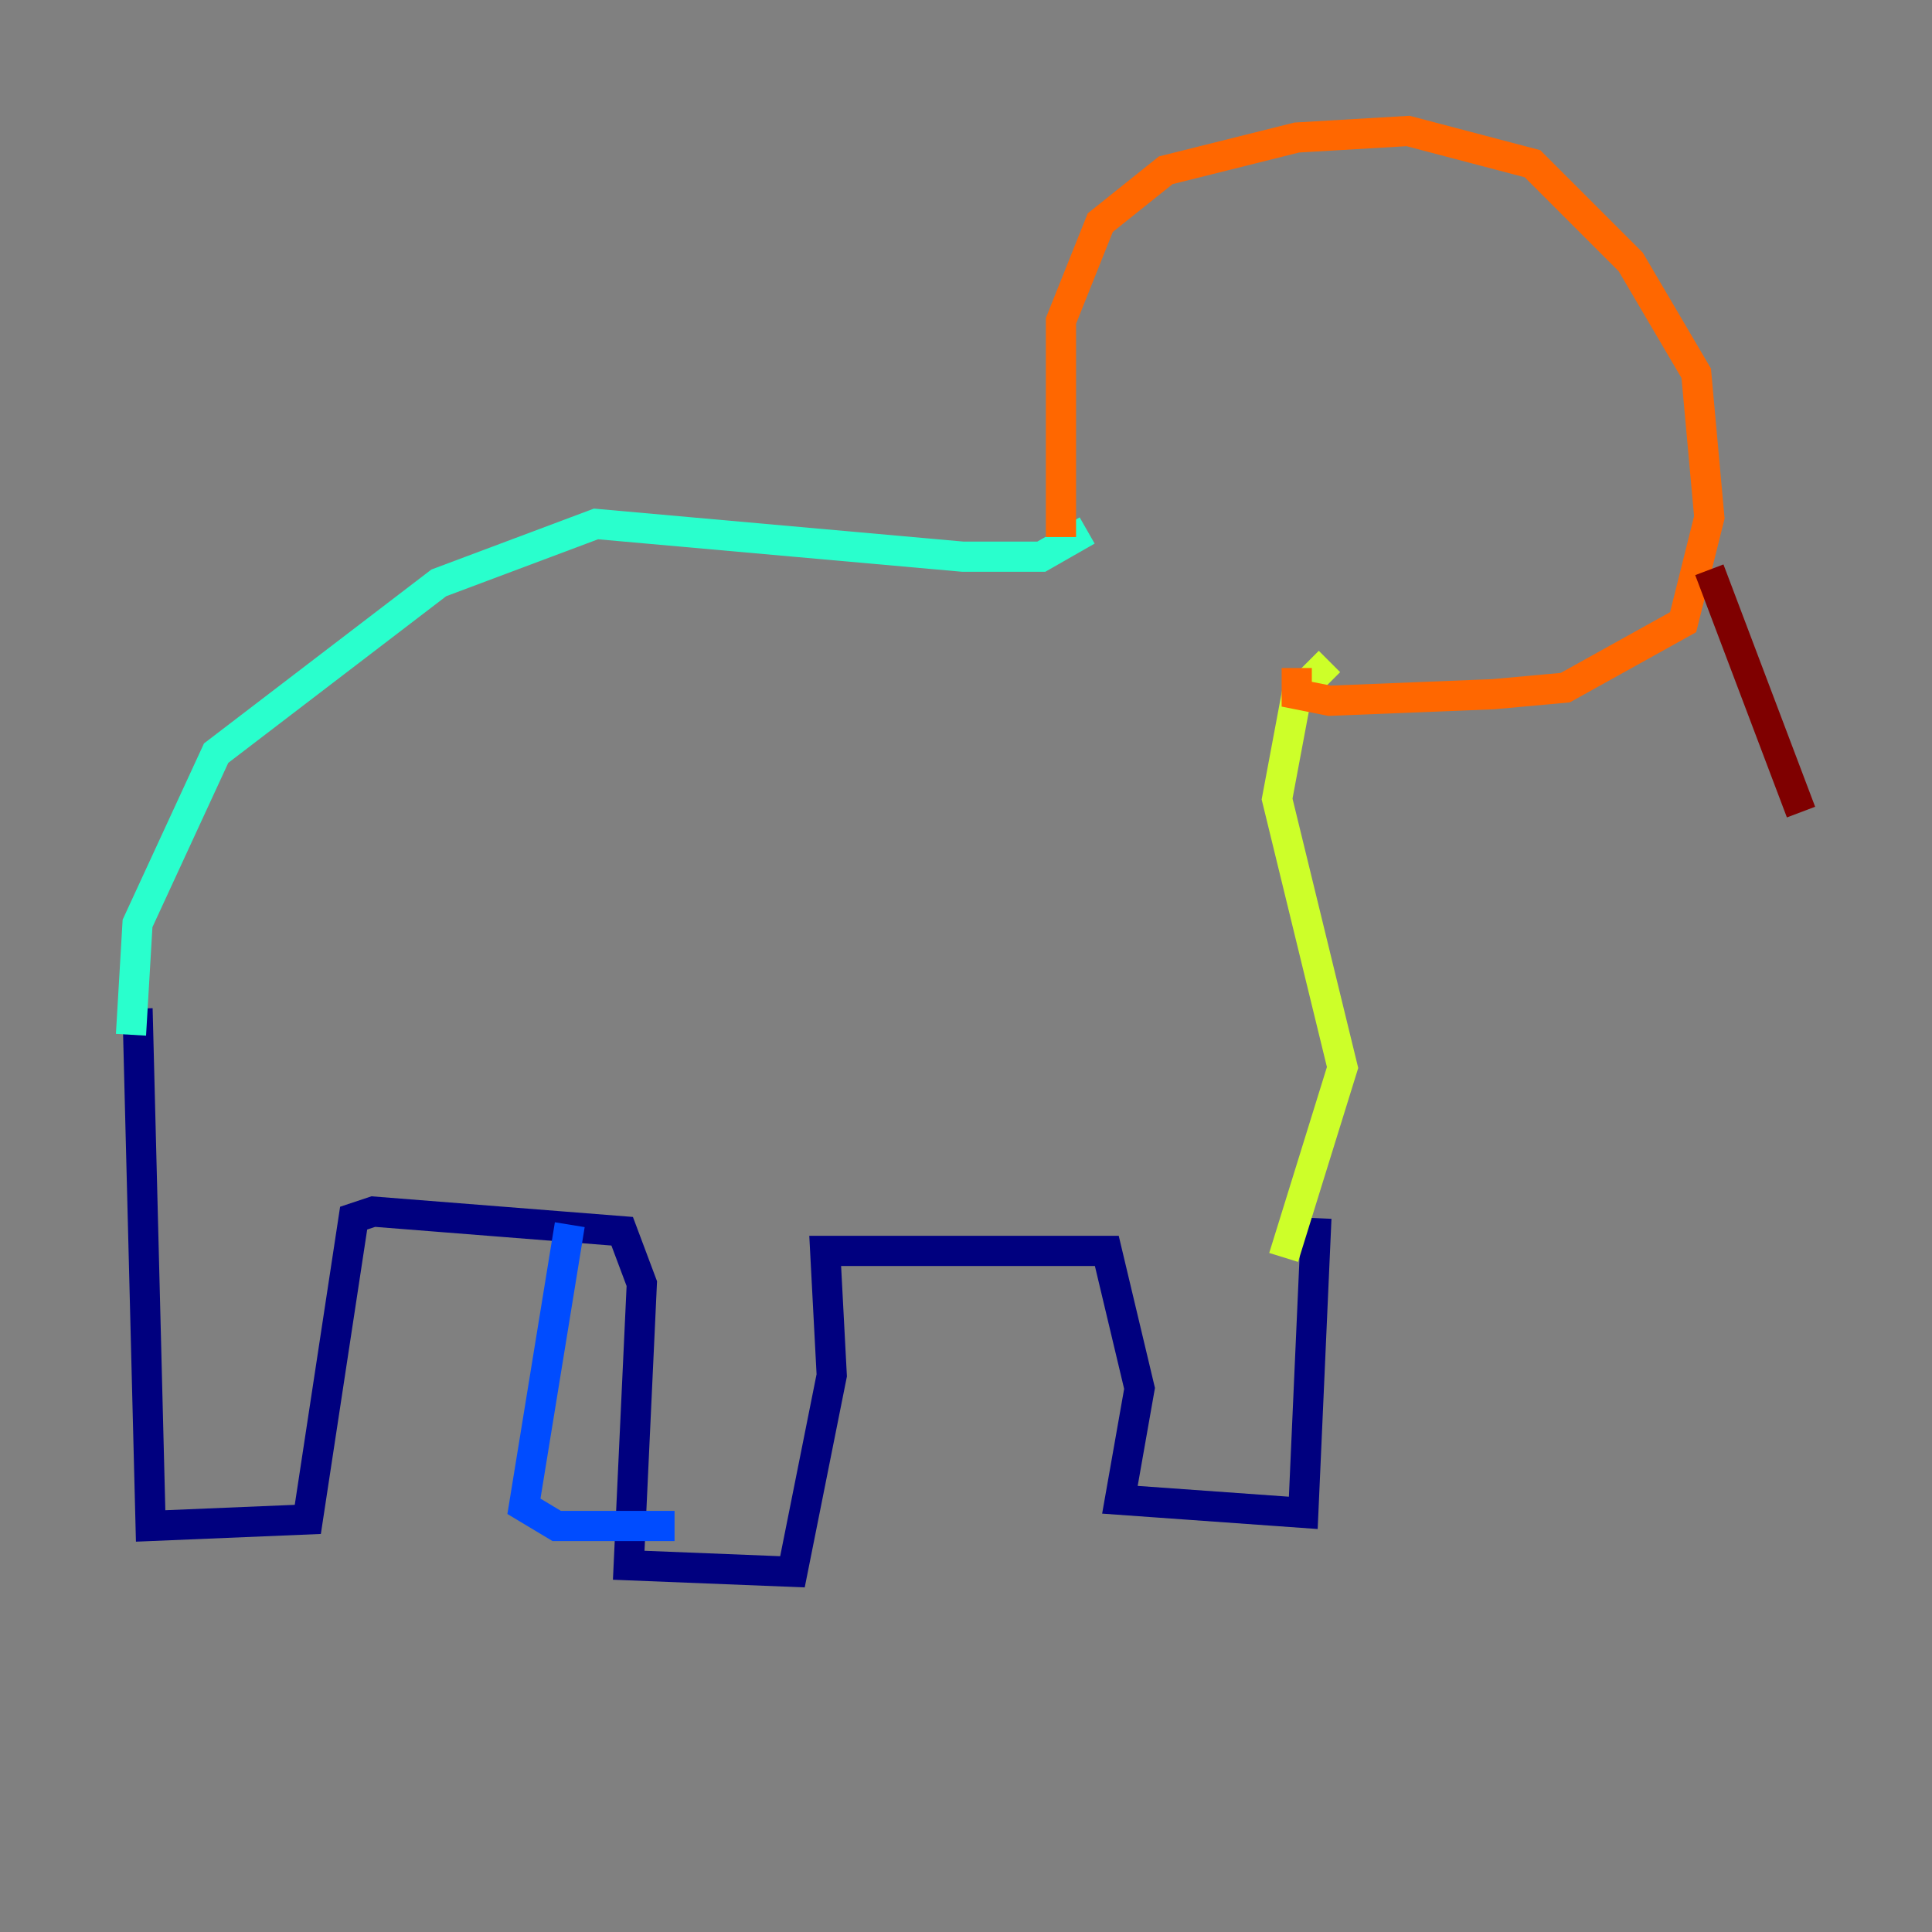 <?xml version="1.0" encoding="utf-8" ?>
<svg baseProfile="tiny" height="128" version="1.2" viewBox="0,0,128,128" width="128" xmlns="http://www.w3.org/2000/svg" xmlns:ev="http://www.w3.org/2001/xml-events" xmlns:xlink="http://www.w3.org/1999/xlink"><rect x="0" y="0" width="128" height="128" fill="#808080" stroke="none"/><defs /><polyline fill="none" points="9.112,66.82 9.98,101.098 20.393,100.664 23.43,80.705 24.732,80.271 41.22,81.573 42.522,85.044 41.654,103.702 52.502,104.136 55.105,91.119 54.671,82.875 73.329,82.875 75.498,91.986 74.197,99.363 86.346,100.231 87.214,80.705" stroke="#00007f" stroke-width="2" /><polyline fill="none" points="37.749,81.139 34.712,99.797 36.881,101.098 44.691,101.098" stroke="#004cff" stroke-width="2" /><polyline fill="none" points="8.678,68.556 9.112,61.18 14.319,49.898 29.071,38.617 39.485,34.712 63.783,36.881 68.99,36.881 72.027,35.146" stroke="#29ffcd" stroke-width="2" /><polyline fill="none" points="85.044,83.308 88.949,70.725 84.61,52.936 85.912,45.993 88.081,43.824" stroke="#cdff29" stroke-width="2" /><polyline fill="none" points="70.291,35.58 70.291,21.261 72.895,14.752 77.234,11.281 85.912,9.112 93.288,8.678 101.532,10.848 108.041,17.356 112.38,24.732 113.248,34.278 111.512,41.22 103.702,45.559 98.929,45.993 88.081,46.427 85.912,45.993 85.912,44.258" stroke="#ff6700" stroke-width="2" /><polyline fill="none" points="113.248,37.749 119.322,53.803" stroke="#7f0000" stroke-width="2" /></svg>